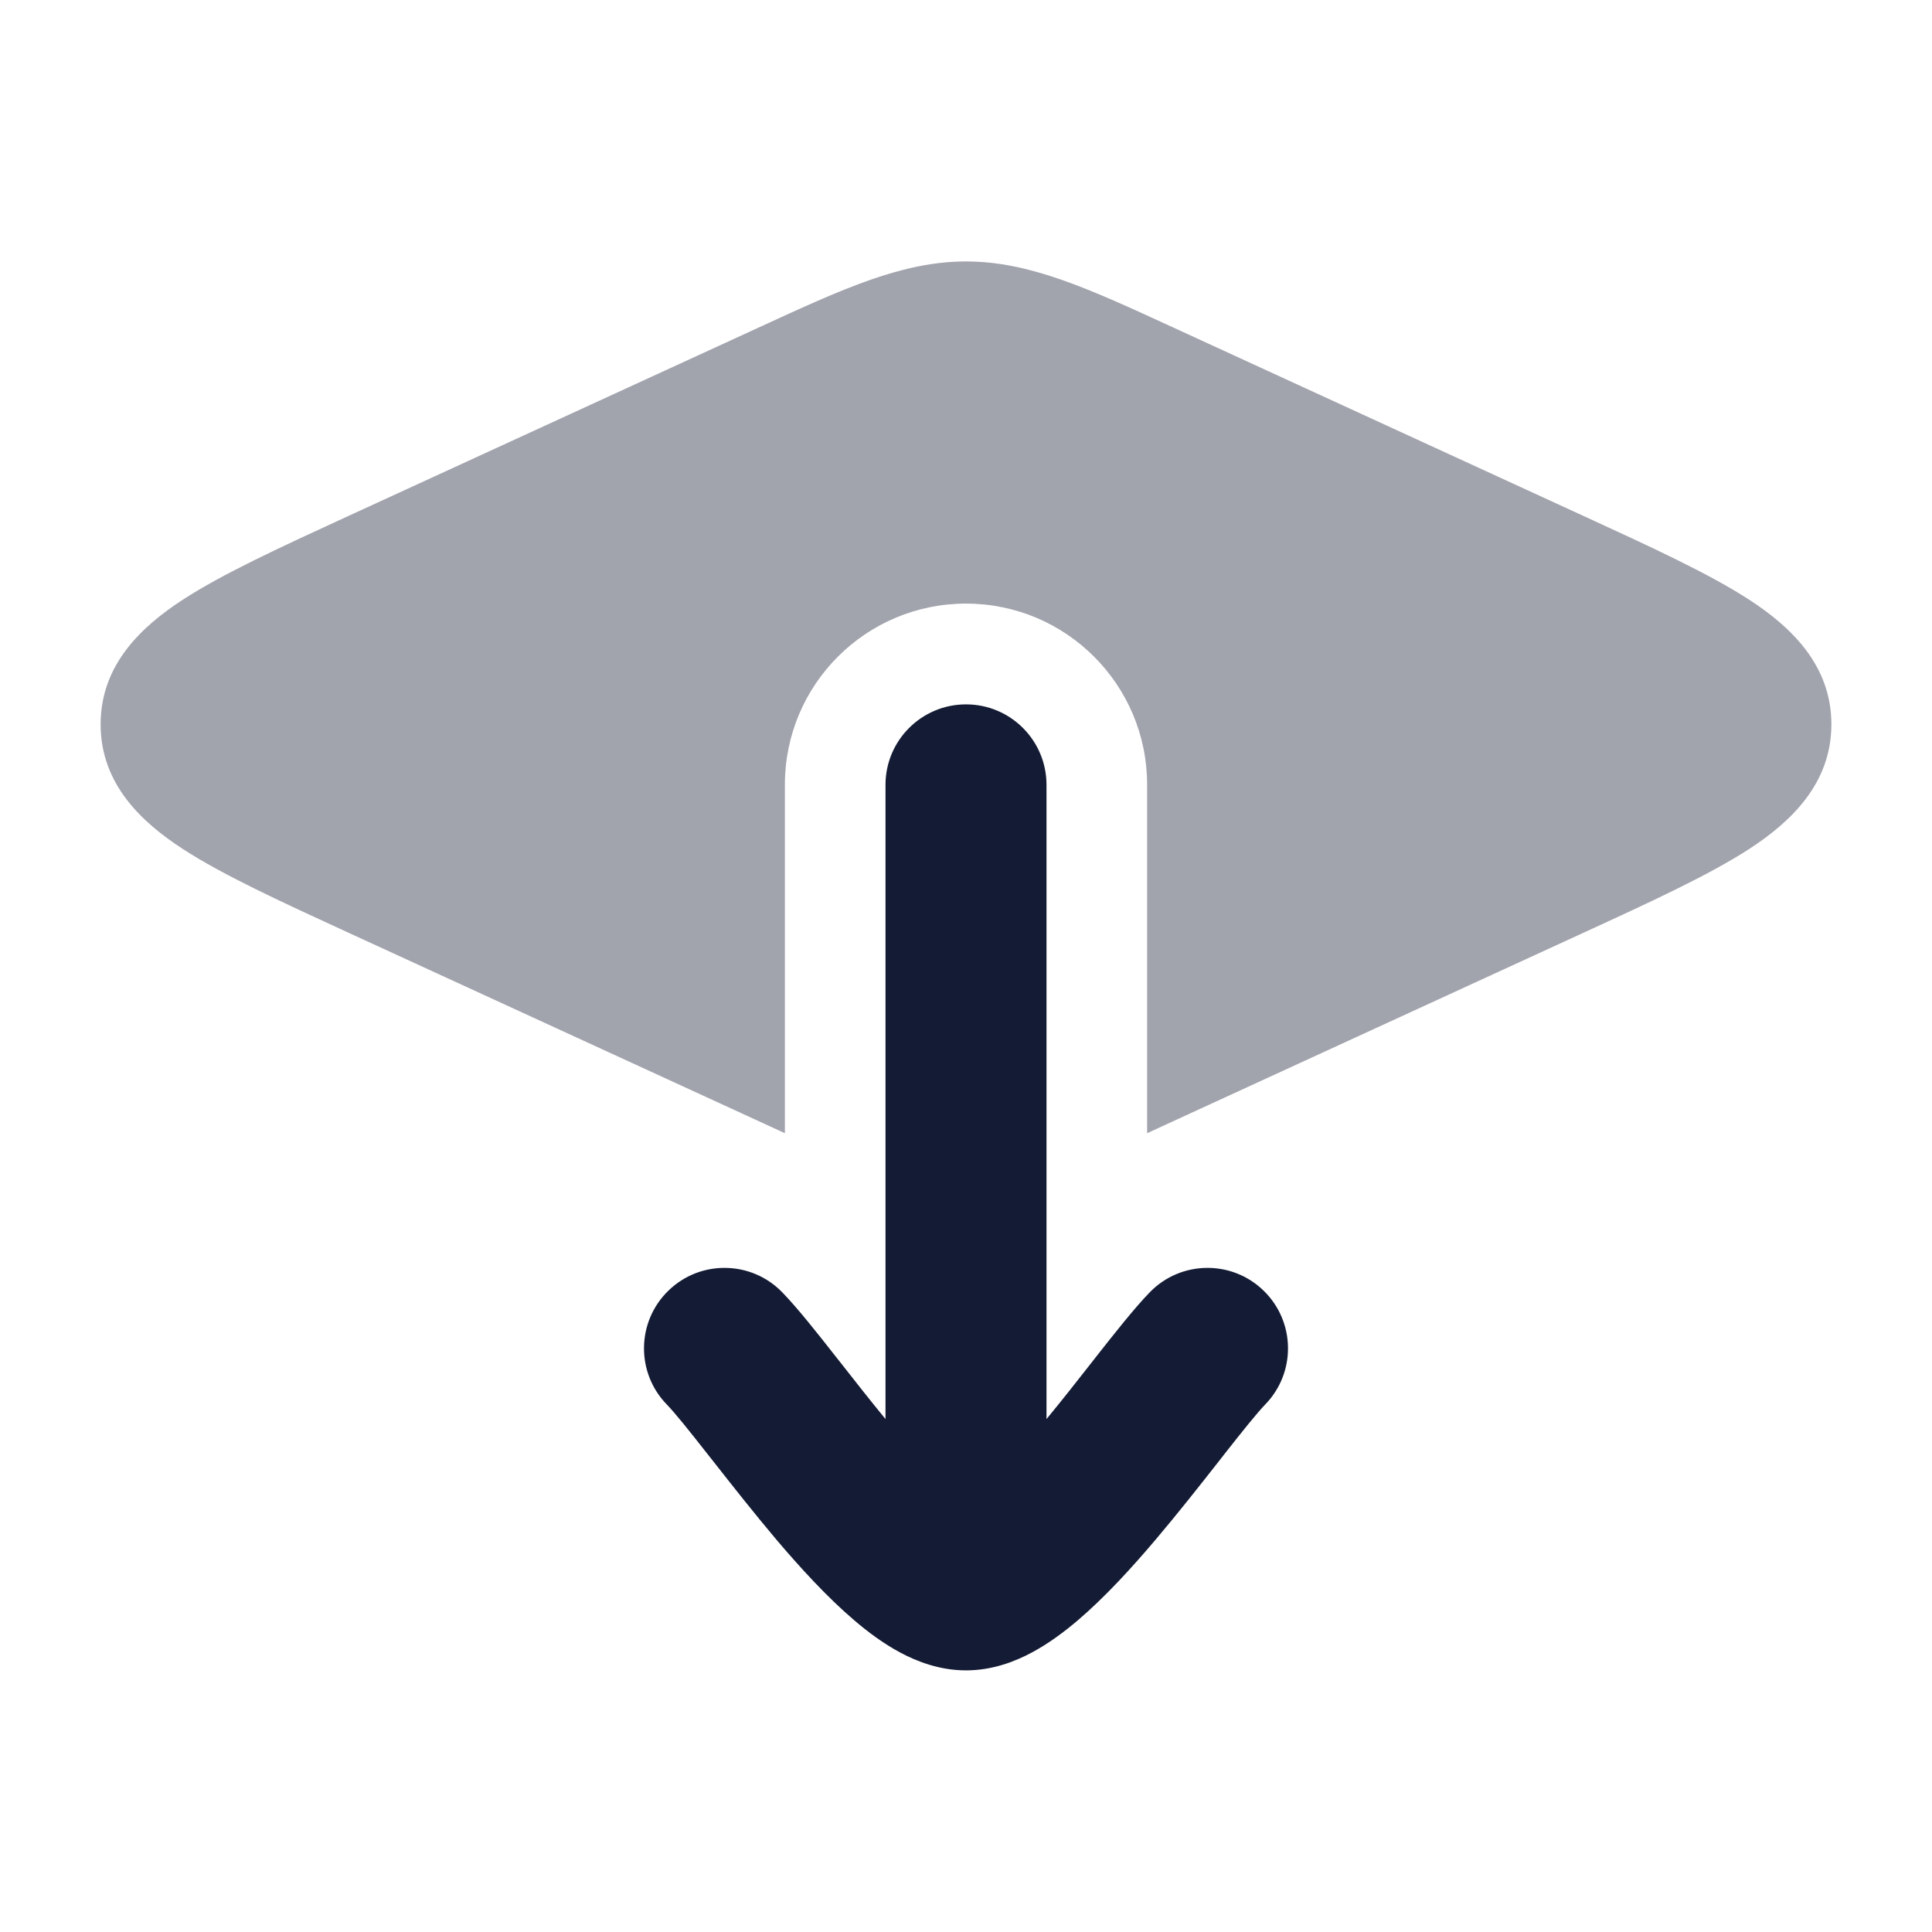 <svg width="24" height="24" viewBox="0 0 24 24" fill="none" xmlns="http://www.w3.org/2000/svg">
<path fill-rule="evenodd" clip-rule="evenodd" d="M10.386 16.857C10.157 16.565 9.91 16.252 9.717 16.053C9.332 15.657 8.699 15.648 8.303 16.033C7.907 16.418 7.898 17.051 8.283 17.447C8.385 17.552 8.556 17.765 8.813 18.093C8.832 18.116 8.851 18.14 8.87 18.165C9.098 18.455 9.367 18.797 9.643 19.124C9.94 19.474 10.275 19.841 10.612 20.128C10.78 20.272 10.973 20.416 11.182 20.528C11.384 20.636 11.668 20.75 12 20.75C12.333 20.75 12.617 20.636 12.818 20.528C13.027 20.416 13.22 20.272 13.389 20.128C13.726 19.841 14.061 19.474 14.357 19.124C14.634 18.797 14.903 18.455 15.131 18.165C15.15 18.14 15.169 18.116 15.187 18.093C15.444 17.765 15.616 17.552 15.717 17.447C16.102 17.051 16.093 16.418 15.697 16.033C15.301 15.648 14.668 15.657 14.283 16.053C14.09 16.252 13.844 16.565 13.614 16.857C13.597 16.88 13.579 16.902 13.561 16.925C13.382 17.154 13.193 17.394 13 17.628V9.75C13 9.198 12.553 8.75 12 8.75C11.448 8.75 11 9.198 11 9.75V17.628C10.808 17.394 10.619 17.154 10.44 16.925C10.422 16.902 10.404 16.88 10.386 16.857Z" fill="#141B34"/>
<path opacity="0.4" d="M9.75 14.077C9.648 14.03 9.543 13.982 9.435 13.932L4.343 11.593C3.487 11.2 2.767 10.869 2.269 10.545C1.767 10.218 1.25 9.745 1.25 8.998C1.25 8.251 1.767 7.778 2.269 7.451C2.767 7.127 3.487 6.796 4.342 6.403L9.435 4.064C10.476 3.585 11.209 3.248 12 3.248C12.791 3.248 13.524 3.585 14.565 4.064L19.657 6.403C20.513 6.796 21.232 7.127 21.731 7.451C22.232 7.778 22.75 8.251 22.75 8.998C22.75 9.745 22.232 10.218 21.731 10.545C21.232 10.869 20.513 11.2 19.657 11.593L14.565 13.932C14.456 13.982 14.352 14.03 14.25 14.077V9.748C14.25 8.505 13.242 7.498 12 7.498C10.757 7.498 9.75 8.505 9.75 9.748V14.077Z" fill="#141B34"/>
</svg>
